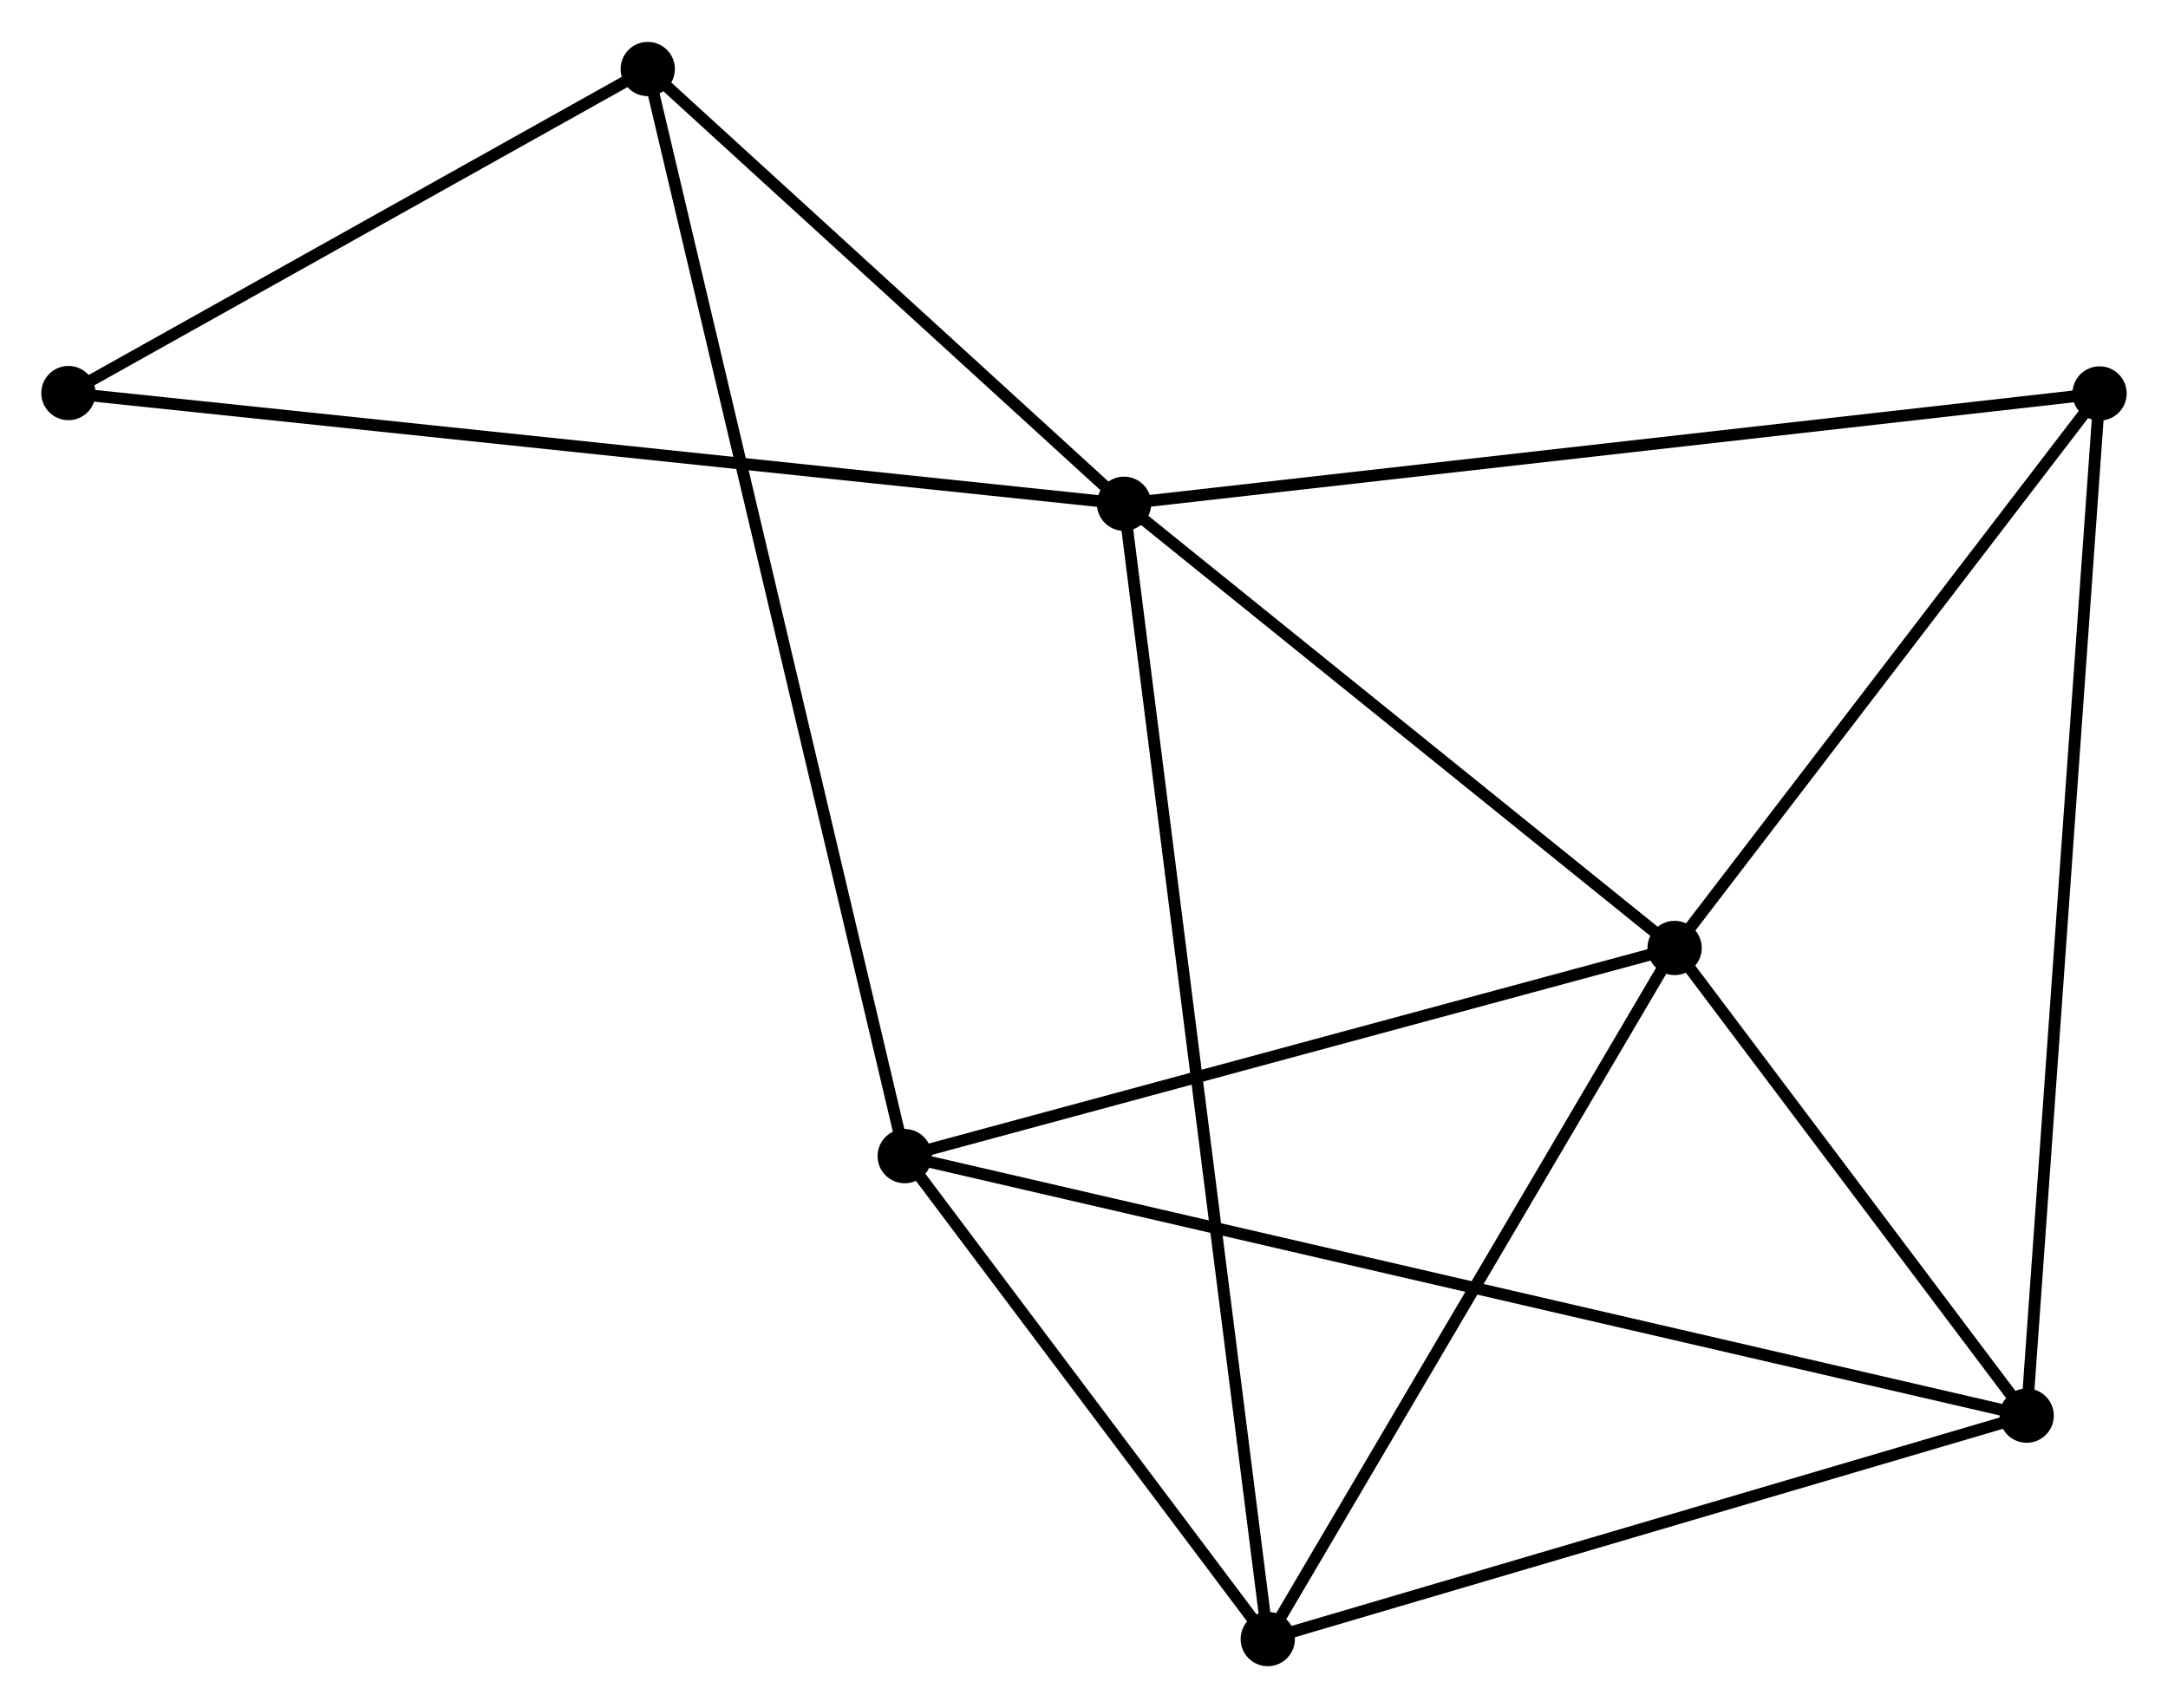<?xml version="1.0" encoding="UTF-8" standalone="no"?>
<!DOCTYPE svg PUBLIC "-//W3C//DTD SVG 1.1//EN"
 "http://www.w3.org/Graphics/SVG/1.1/DTD/svg11.dtd">
<!-- Generated by graphviz version 2.36.0 (20140111.2315)
 -->
<!-- Title: %3 Pages: 1 -->
<svg width="184pt" height="145pt"
 viewBox="0.00 0.00 183.79 144.73" xmlns="http://www.w3.org/2000/svg" xmlns:xlink="http://www.w3.org/1999/xlink">
<g id="graph0" class="graph" transform="scale(1 1) rotate(0) translate(4 140.73)">
<title>%3</title>
<!-- 0 -->
<g id="node1" class="node"><title>0</title>
<ellipse fill="black" stroke="black" cx="91.289" cy="-98.067" rx="1.8" ry="1.8"/>
</g>
<!-- 1 -->
<g id="node2" class="node"><title>1</title>
<ellipse fill="black" stroke="black" cx="137.963" cy="-60.401" rx="1.8" ry="1.8"/>
</g>
<!-- 0&#45;&#45;1 -->
<g id="edge1" class="edge"><title>0&#45;&#45;1</title>
<path fill="none" stroke="black" d="M92.842,-96.814C99.928,-91.096 129.159,-67.506 136.356,-61.698"/>
</g>
<!-- 4 -->
<g id="node3" class="node"><title>4</title>
<ellipse fill="black" stroke="black" cx="103.474" cy="-1.8" rx="1.8" ry="1.8"/>
</g>
<!-- 0&#45;&#45;4 -->
<g id="edge2" class="edge"><title>0&#45;&#45;4</title>
<path fill="none" stroke="black" d="M91.544,-96.057C93.129,-83.528 101.639,-16.296 103.221,-3.8"/>
</g>
<!-- 5 -->
<g id="node4" class="node"><title>5</title>
<ellipse fill="black" stroke="black" cx="173.988" cy="-107.42" rx="1.8" ry="1.8"/>
</g>
<!-- 0&#45;&#45;5 -->
<g id="edge3" class="edge"><title>0&#45;&#45;5</title>
<path fill="none" stroke="black" d="M93.334,-98.299C104.775,-99.593 160.761,-105.924 172.015,-107.197"/>
</g>
<!-- 6 -->
<g id="node5" class="node"><title>6</title>
<ellipse fill="black" stroke="black" cx="50.912" cy="-134.93" rx="1.8" ry="1.8"/>
</g>
<!-- 0&#45;&#45;6 -->
<g id="edge4" class="edge"><title>0&#45;&#45;6</title>
<path fill="none" stroke="black" d="M89.946,-99.294C83.816,-104.89 58.528,-127.977 52.302,-133.661"/>
</g>
<!-- 7 -->
<g id="node6" class="node"><title>7</title>
<ellipse fill="black" stroke="black" cx="1.8" cy="-107.453" rx="1.8" ry="1.8"/>
</g>
<!-- 0&#45;&#45;7 -->
<g id="edge5" class="edge"><title>0&#45;&#45;7</title>
<path fill="none" stroke="black" d="M89.42,-98.263C77.774,-99.485 15.275,-106.04 3.659,-107.258"/>
</g>
<!-- 1&#45;&#45;4 -->
<g id="edge8" class="edge"><title>1&#45;&#45;4</title>
<path fill="none" stroke="black" d="M136.968,-58.711C131.931,-50.153 109.298,-11.696 104.407,-3.386"/>
</g>
<!-- 1&#45;&#45;5 -->
<g id="edge9" class="edge"><title>1&#45;&#45;5</title>
<path fill="none" stroke="black" d="M139.161,-61.965C144.631,-69.104 167.193,-98.552 172.748,-105.802"/>
</g>
<!-- 2 -->
<g id="node7" class="node"><title>2</title>
<ellipse fill="black" stroke="black" cx="72.695" cy="-42.751" rx="1.8" ry="1.8"/>
</g>
<!-- 1&#45;&#45;2 -->
<g id="edge6" class="edge"><title>1&#45;&#45;2</title>
<path fill="none" stroke="black" d="M136.08,-59.892C126.549,-57.315 83.717,-45.732 74.462,-43.229"/>
</g>
<!-- 3 -->
<g id="node8" class="node"><title>3</title>
<ellipse fill="black" stroke="black" cx="167.81" cy="-20.745" rx="1.8" ry="1.8"/>
</g>
<!-- 1&#45;&#45;3 -->
<g id="edge7" class="edge"><title>1&#45;&#45;3</title>
<path fill="none" stroke="black" d="M139.245,-58.697C144.155,-52.174 161.722,-28.834 166.566,-22.398"/>
</g>
<!-- 6&#45;&#45;7 -->
<g id="edge15" class="edge"><title>6&#45;&#45;7</title>
<path fill="none" stroke="black" d="M49.278,-134.015C41.822,-129.844 11.064,-112.636 3.491,-108.399"/>
</g>
<!-- 2&#45;&#45;4 -->
<g id="edge11" class="edge"><title>2&#45;&#45;4</title>
<path fill="none" stroke="black" d="M74.018,-40.992C79.08,-34.256 97.196,-10.153 102.19,-3.507"/>
</g>
<!-- 2&#45;&#45;6 -->
<g id="edge12" class="edge"><title>2&#45;&#45;6</title>
<path fill="none" stroke="black" d="M72.24,-44.677C69.405,-56.673 54.192,-121.05 51.365,-133.015"/>
</g>
<!-- 2&#45;&#45;3 -->
<g id="edge10" class="edge"><title>2&#45;&#45;3</title>
<path fill="none" stroke="black" d="M74.682,-42.292C87.06,-39.428 153.488,-24.058 165.835,-21.202"/>
</g>
<!-- 3&#45;&#45;4 -->
<g id="edge13" class="edge"><title>3&#45;&#45;4</title>
<path fill="none" stroke="black" d="M165.954,-20.198C156.559,-17.432 114.339,-4.999 105.215,-2.313"/>
</g>
<!-- 3&#45;&#45;5 -->
<g id="edge14" class="edge"><title>3&#45;&#45;5</title>
<path fill="none" stroke="black" d="M167.939,-22.555C168.743,-33.835 173.058,-94.369 173.859,-105.62"/>
</g>
</g>
</svg>
